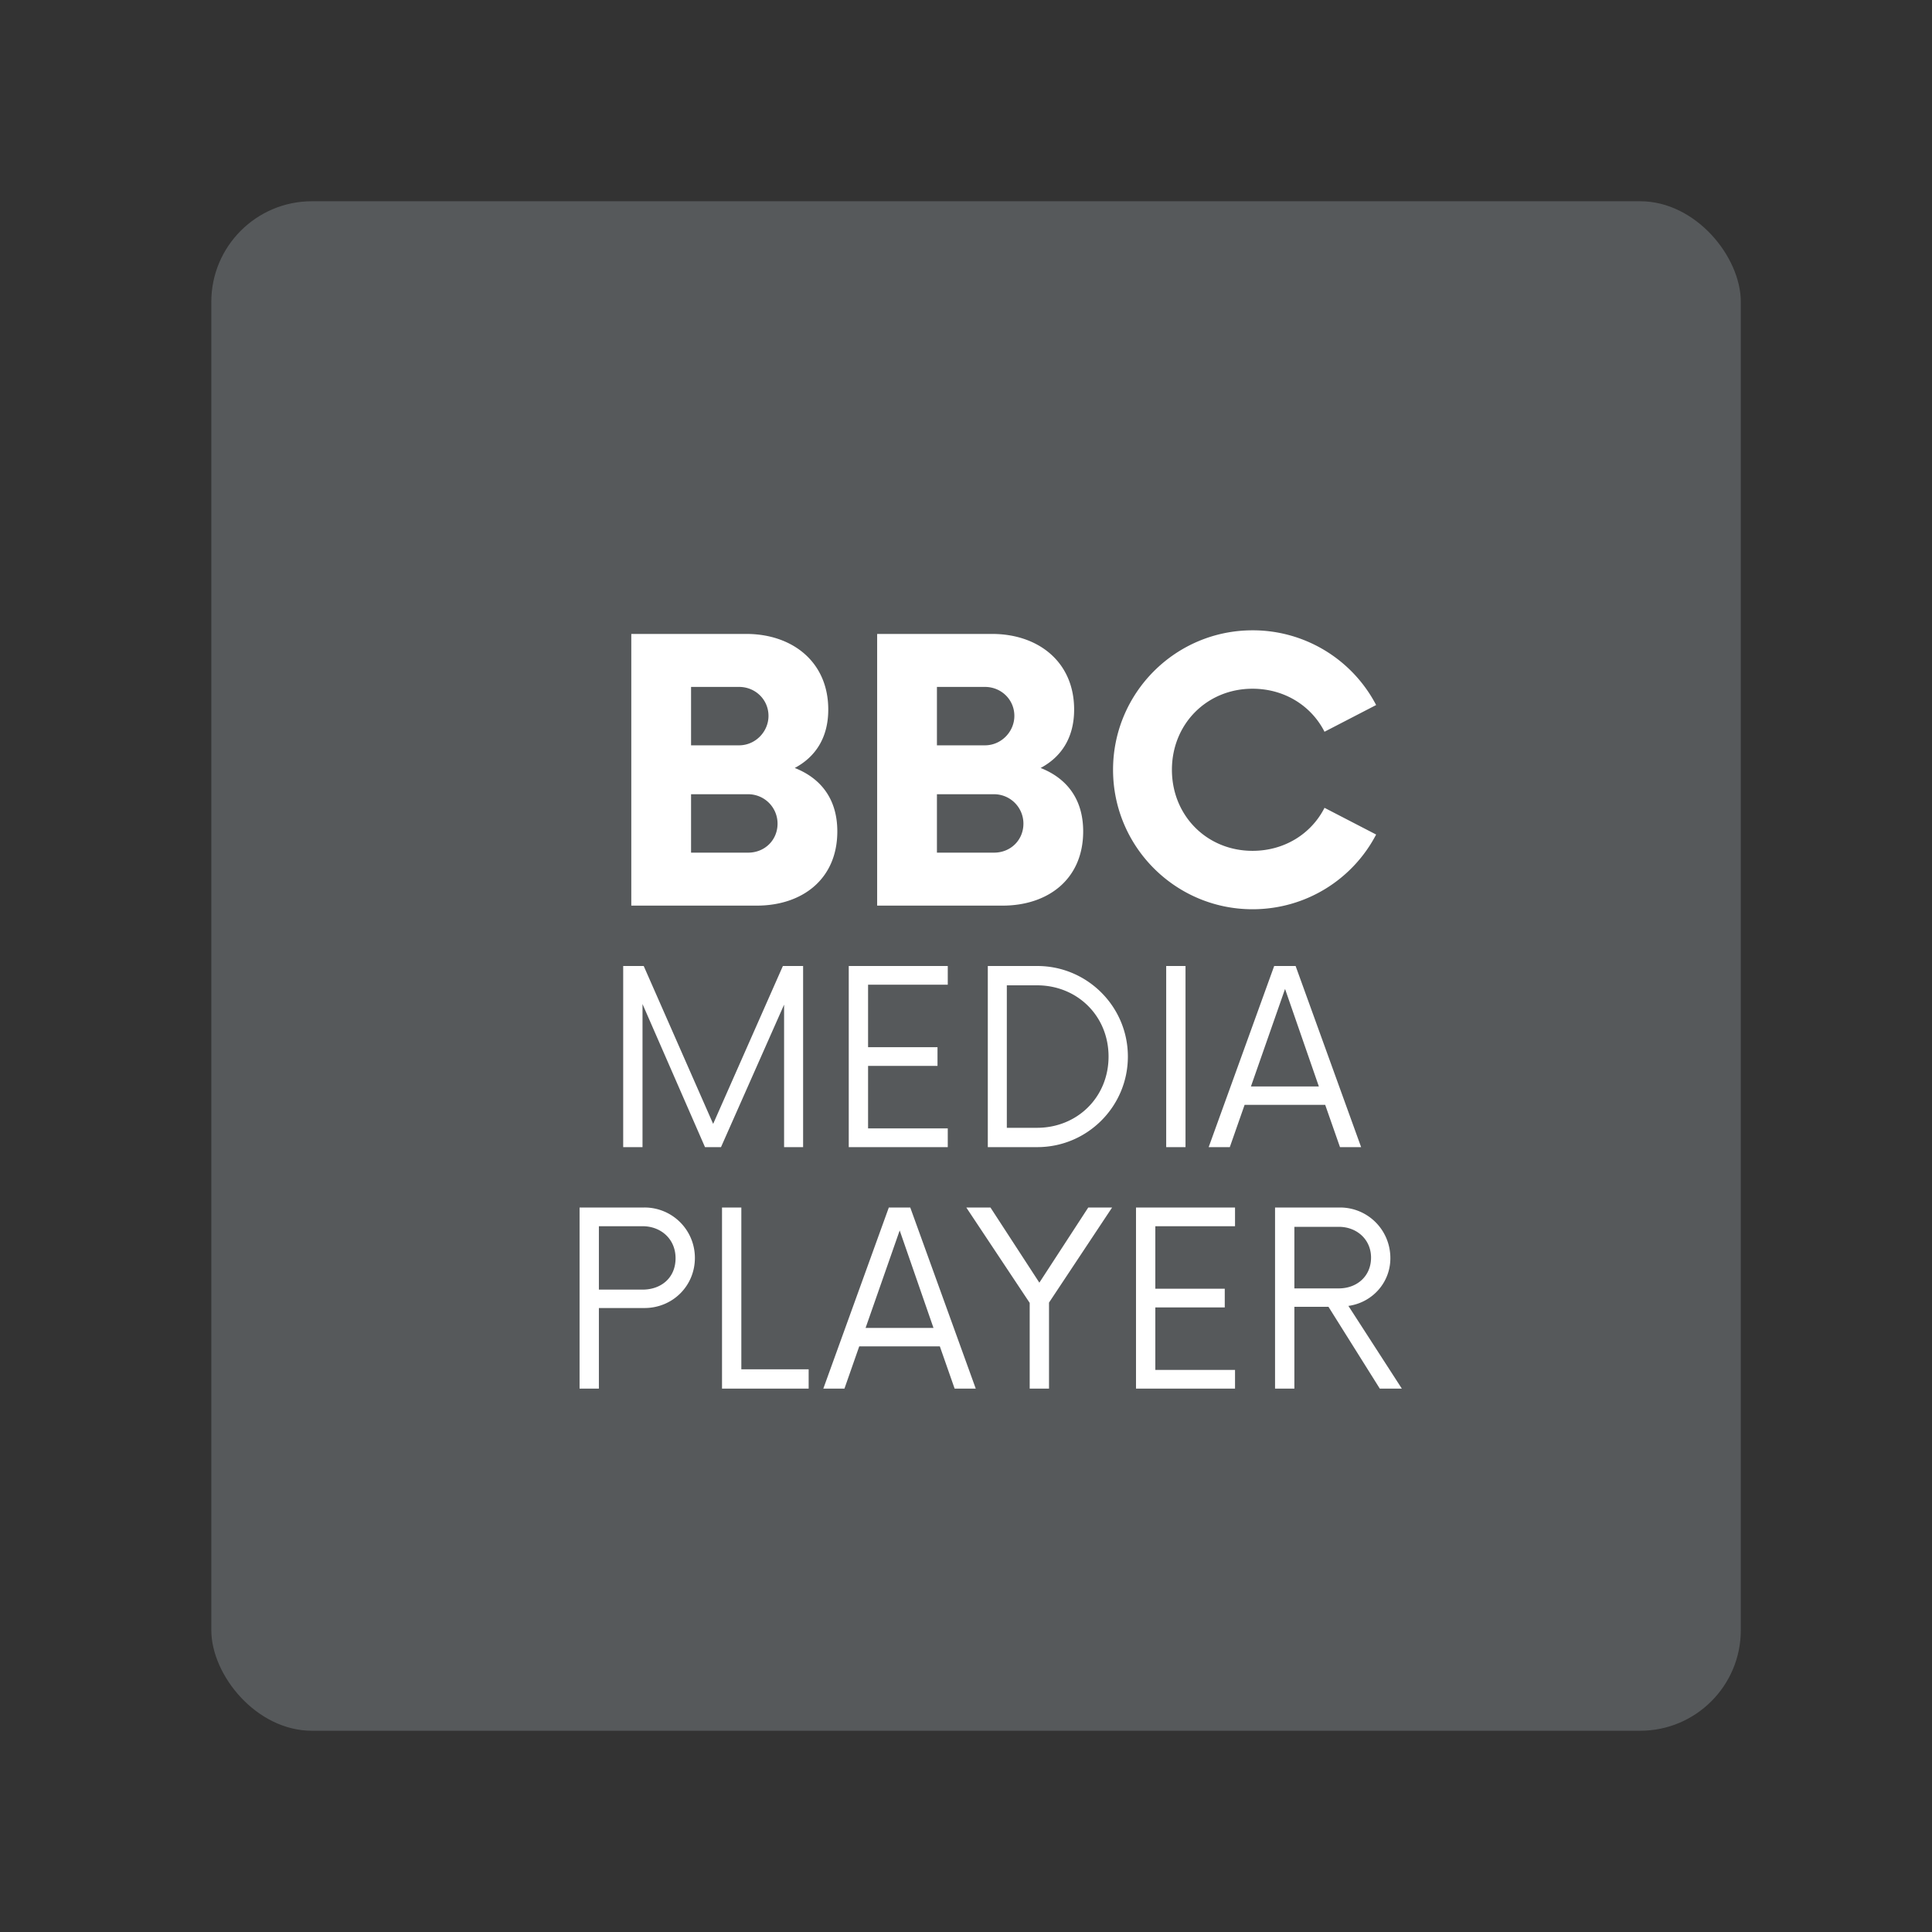 <svg xmlns="http://www.w3.org/2000/svg" width="192" height="192" fill="none"><rect width="100%" height="100%" fill="#333333" stroke="none"/><rect width="152" height="152" x="21" y="20" fill="#56595B" rx="10"/><path fill="#fff" d="M78.982 76.32c2.025-1.08 3.33-2.97 3.33-5.805 0-4.77-3.6-7.515-8.145-7.515h-11.43v27h12.465c4.5 0 8.01-2.61 8.01-7.38 0-3.285-1.71-5.31-4.23-6.3Zm-2.61-5.175c0 1.575-1.305 2.925-2.925 2.925h-4.77v-5.805h4.77c1.62 0 2.925 1.26 2.925 2.88Zm-2.025 13.59h-5.67V78.93h5.67a2.919 2.919 0 0 1 2.925 2.925c0 1.62-1.26 2.88-2.925 2.88Zm29.069-8.415c2.025-1.08 3.33-2.97 3.33-5.805 0-4.77-3.6-7.515-8.145-7.515H87.17v27h12.465c4.5 0 8.01-2.61 8.01-7.38 0-3.285-1.71-5.31-4.23-6.3Zm-2.61-5.175c0 1.575-1.305 2.925-2.925 2.925h-4.77v-5.805h4.77c1.62 0 2.925 1.26 2.925 2.88Zm-2.025 13.59h-5.67V78.93h5.67a2.919 2.919 0 0 1 2.925 2.925c0 1.62-1.26 2.88-2.925 2.88Zm25.693 5.625c5.355 0 9.99-3.015 12.285-7.425l-5.13-2.655c-1.305 2.565-3.96 4.275-7.155 4.275-4.545 0-8.01-3.51-8.01-8.055s3.465-8.055 8.01-8.055c3.195 0 5.85 1.71 7.155 4.275l5.13-2.655a13.822 13.822 0 0 0-12.285-7.425c-7.65 0-13.86 6.21-13.86 13.86 0 7.65 6.21 13.86 13.86 13.86ZM77.802 96l-6.93 15.69-6.9-15.69h-2.04v18h1.92V99.78l6.21 14.22h1.59l6.27-14.16V114h1.89V96h-2.01Zm16.386 1.86V96h-9.84v18h9.84v-1.86h-7.92v-6.21h6.9v-1.86h-6.9v-6.21h7.92ZM98.167 114h4.92c4.95 0 9-4.02 9-9s-4.05-9-9-9h-4.92v18Zm1.89-1.92V97.92h3c3.99 0 7.11 3.03 7.11 7.08 0 4.05-3.12 7.08-7.11 7.08h-3Zm15.838 1.92h1.92V96h-1.92v18Zm17.272 0h2.1l-6.51-18h-2.13l-6.51 18h2.1l1.47-4.2h8.01l1.47 4.2Zm-8.85-6.03 3.39-9.69 3.36 9.69h-6.75ZM64.047 120h-6.45v18h1.92v-8.01h4.53c2.79 0 5.01-2.19 5.01-4.98a5 5 0 0 0-5.01-5.01Zm-.18 8.16h-4.35v-6.3h4.35c1.8 0 3.27 1.26 3.27 3.18 0 1.98-1.47 3.12-3.27 3.12Zm9.806 7.92V120h-1.92v18h8.61v-1.92h-6.69ZM94.87 138h2.1l-6.51-18h-2.13l-6.51 18h2.1l1.47-4.2h8.01l1.47 4.2Zm-8.85-6.03 3.39-9.69 3.36 9.69h-6.75Zm24.5-11.97h-2.37l-4.86 7.47-4.86-7.47h-2.4l6.3 9.48V138h1.92v-8.55l6.27-9.45Zm12.215 1.86V120h-9.84v18h9.84v-1.86h-7.92v-6.21h6.9v-1.86h-6.9v-6.21h7.92Zm11.268 7.92c2.37-.33 4.17-2.31 4.17-4.74 0-2.82-2.25-5.04-5.01-5.04h-6.45v18h1.92v-8.13h3.39l5.1 8.13h2.19l-5.31-8.22Zm-5.37-1.74v-6.12h4.41c1.8 0 3.21 1.26 3.21 3.06 0 1.83-1.38 3.06-3.21 3.06h-4.41Z"/></svg>